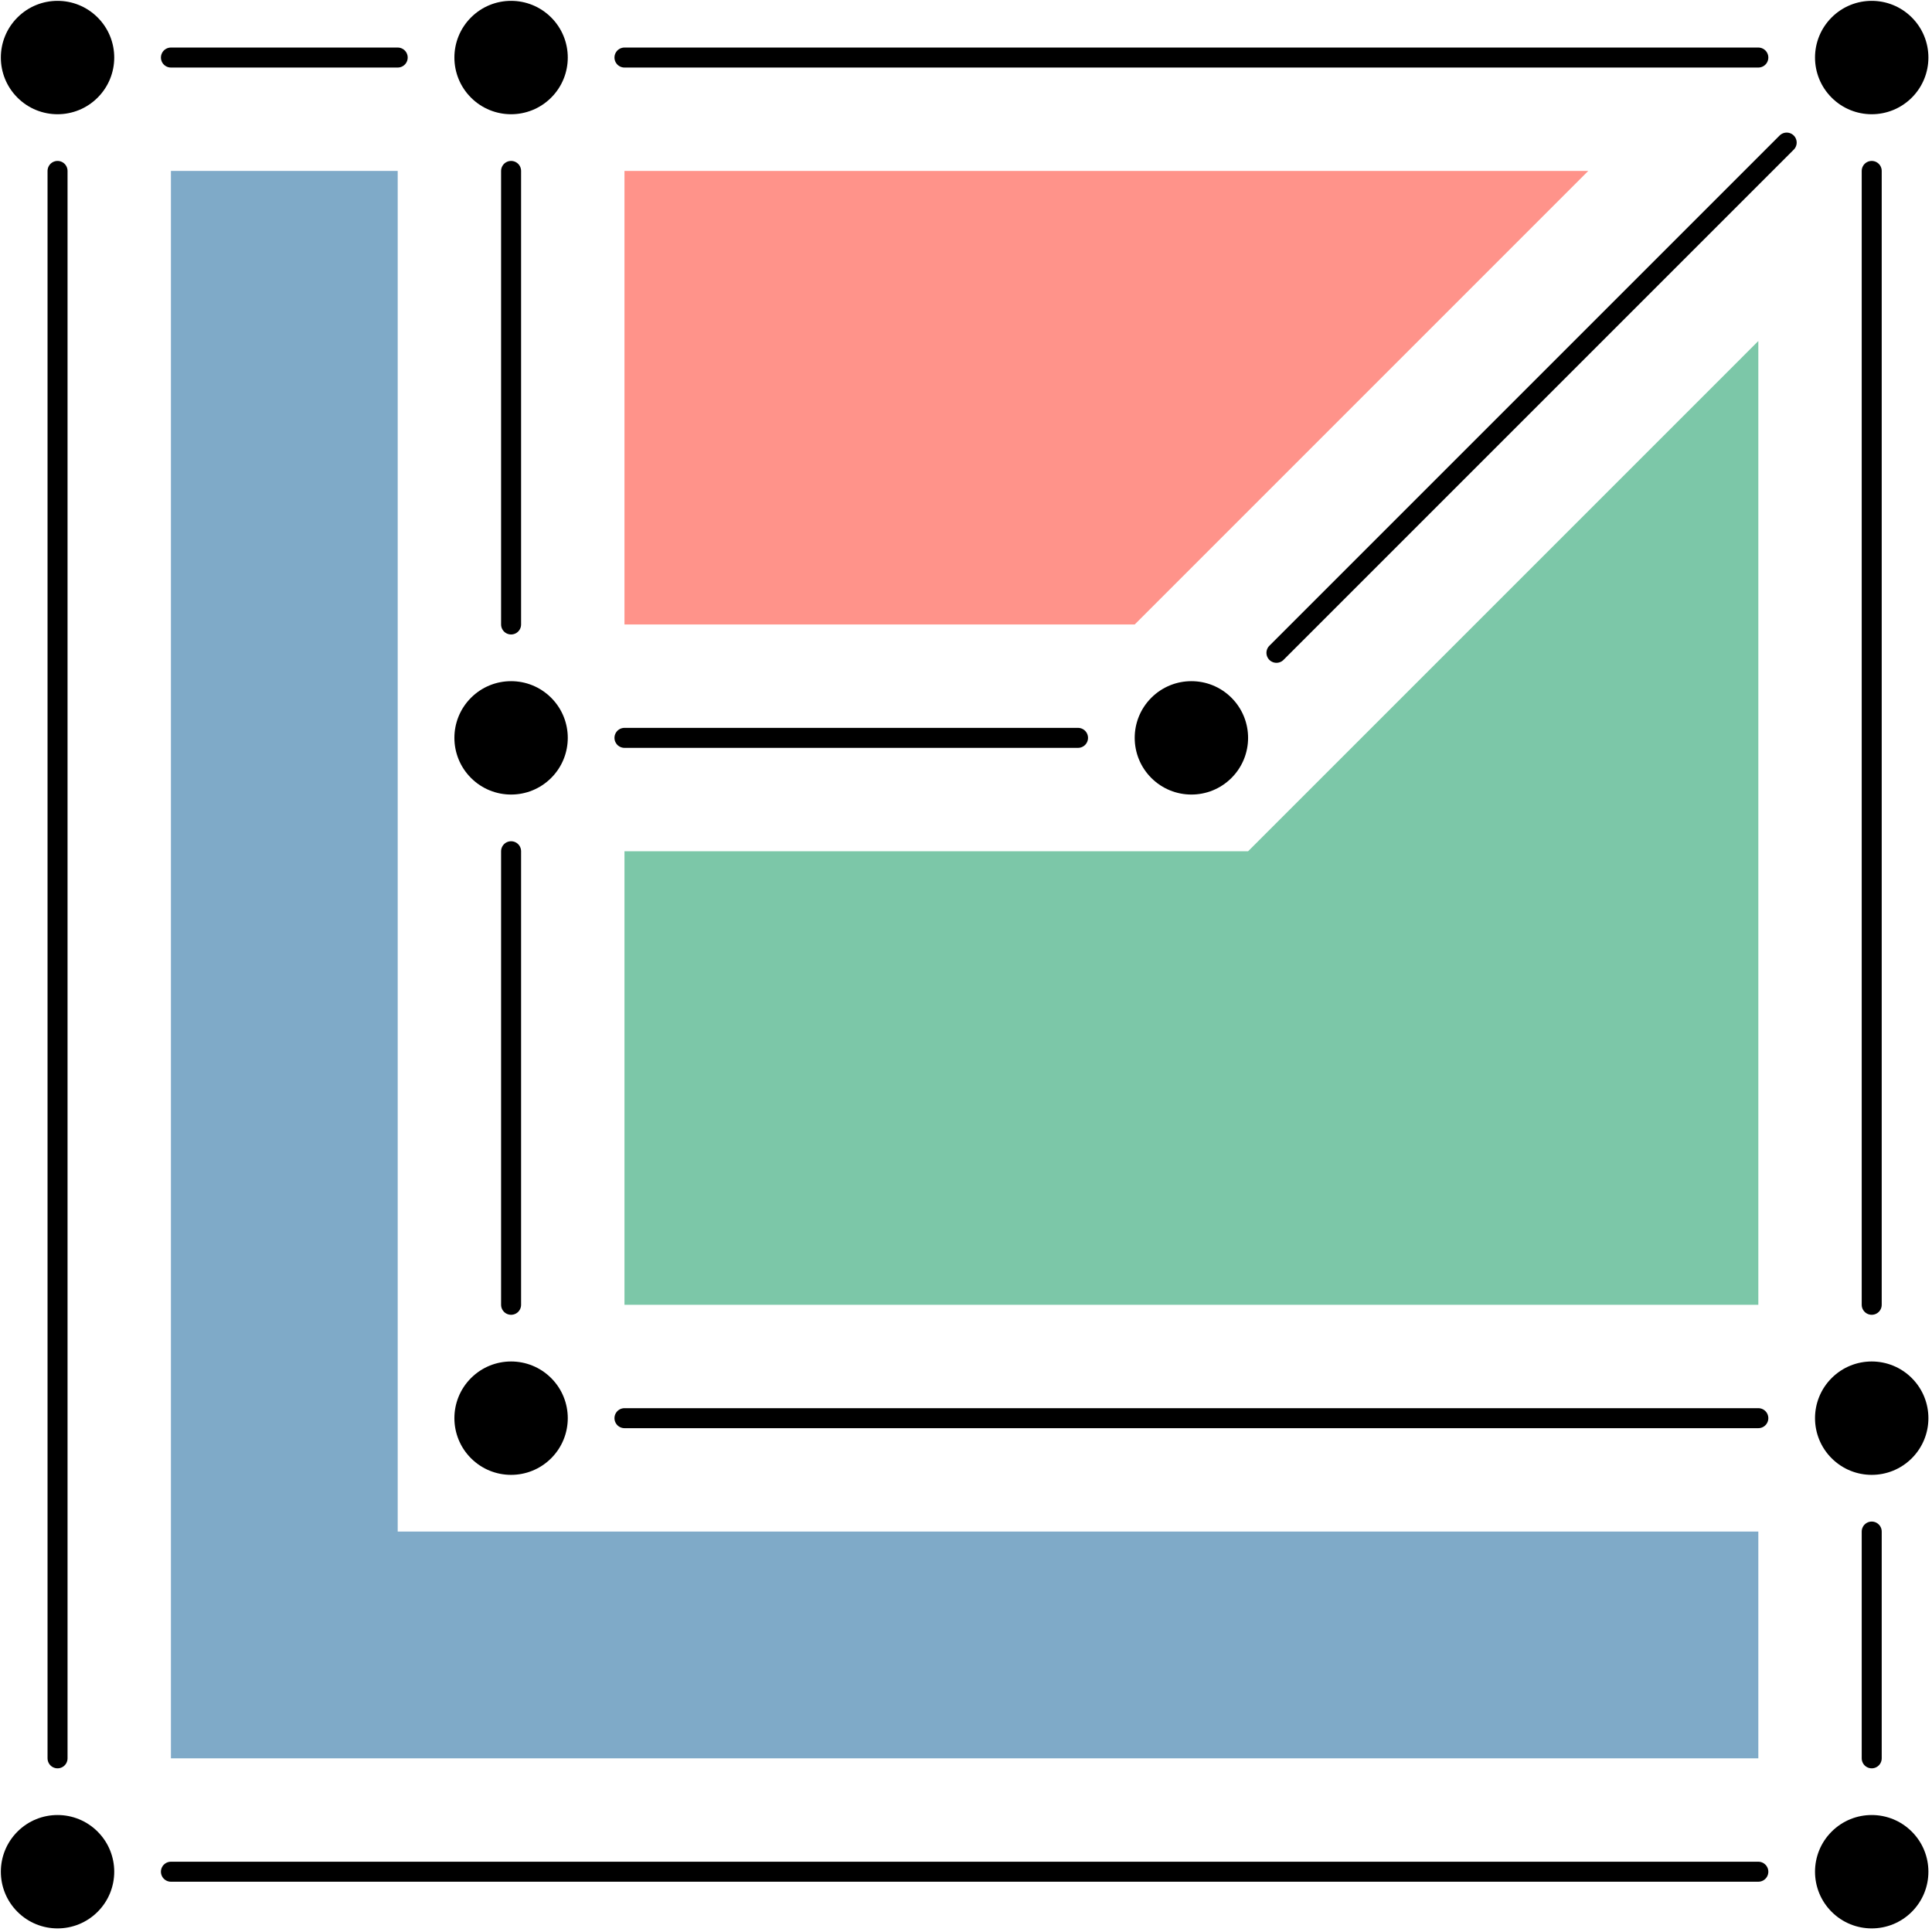 <?xml version="1.0" standalone="no"?>
<!DOCTYPE svg PUBLIC "-//W3C//DTD SVG 1.1//EN" "http://www.w3.org/Graphics/SVG/1.1/DTD/svg11.dtd">
<svg width="100%" height="100%" viewBox="0 0 483 483" version="1.1" xmlns="http://www.w3.org/2000/svg" xmlns:xlink="http://www.w3.org/1999/xlink" xml:space="preserve" style="fill-rule:evenodd;clip-rule:evenodd;stroke-linecap:round;stroke-linejoin:round;stroke-miterlimit:10;">
    <rect x="-99" y="-99" width="2795" height="2349" style="fill:white;fill-rule:nonzero;"/>
    <path d="M477.951,4.364C483.486,9.899 483.486,18.873 477.951,24.408C472.416,29.943 463.442,29.943 457.907,24.408C452.372,18.873 452.372,9.899 457.907,4.364C463.442,-1.171 472.416,-1.171 477.951,4.364" style="fill:black;fill-rule:nonzero;"/>
    <path d="M307.872,174.443C313.407,179.978 313.407,188.952 307.872,194.487C302.337,200.022 293.363,200.022 287.828,194.487C282.293,188.952 282.293,179.978 287.828,174.443C293.363,168.908 302.337,168.908 307.872,174.443" style="fill:black;fill-rule:nonzero;"/>
    <path d="M137.794,344.521C143.329,350.056 143.329,359.03 137.794,364.565C132.259,370.1 123.285,370.1 117.75,364.565C112.215,359.03 112.215,350.056 117.75,344.521C123.285,338.986 132.259,338.986 137.794,344.521" style="fill:black;fill-rule:nonzero;"/>
    <path d="M24.408,457.907C29.943,463.442 29.943,472.416 24.408,477.951C18.873,483.486 9.899,483.486 4.364,477.951C-1.171,472.416 -1.171,463.442 4.364,457.907C9.899,452.372 18.873,452.372 24.408,457.907" style="fill:black;fill-rule:nonzero;"/>
    <path d="M477.951,344.521C483.486,350.056 483.486,359.03 477.951,364.565C472.416,370.1 463.442,370.1 457.907,364.565C452.372,359.03 452.372,350.056 457.907,344.521C463.442,338.986 472.416,338.986 477.951,344.521" style="fill:black;fill-rule:nonzero;"/>
    <path d="M477.951,457.907C483.486,463.442 483.486,472.416 477.951,477.951C472.416,483.486 463.442,483.486 457.907,477.951C452.372,472.416 452.372,463.442 457.907,457.907C463.442,452.372 472.416,452.372 477.951,457.907" style="fill:black;fill-rule:nonzero;"/>
    <path d="M137.794,174.443C143.329,179.978 143.329,188.952 137.794,194.487C132.259,200.022 123.285,200.022 117.75,194.487C112.215,188.952 112.215,179.978 117.75,174.443C123.285,168.908 132.259,168.908 137.794,174.443" style="fill:black;fill-rule:nonzero;"/>
    <path d="M137.794,4.364C143.329,9.899 143.329,18.873 137.794,24.408C132.259,29.943 123.285,29.943 117.75,24.408C112.215,18.873 112.215,9.899 117.75,4.364C123.285,-1.171 132.259,-1.171 137.794,4.364" style="fill:black;fill-rule:nonzero;"/>
    <path d="M24.408,4.364C29.943,9.899 29.943,18.873 24.408,24.408C18.873,29.943 9.899,29.943 4.364,24.408C-1.171,18.873 -1.171,9.899 4.364,4.364C9.899,-1.171 18.873,-1.171 24.408,4.364" style="fill:black;fill-rule:nonzero;"/>
    <path d="M14.386,42.732L14.386,439.583" style="fill:none;stroke-width:5px;stroke:black;"/>
    <path d="M42.732,14.386L99.425,14.386" style="fill:none;stroke-width:5px;stroke:black;"/>
    <path d="M156.118,14.386L439.583,14.386" style="fill:none;stroke-width:5px;stroke:black;"/>
    <path d="M127.772,42.732L127.772,156.118" style="fill:none;stroke-width:5px;stroke:black;"/>
    <path d="M127.772,212.811L127.772,326.197" style="fill:none;stroke-width:5px;stroke:black;"/>
    <path d="M156.118,184.465L269.504,184.465" style="fill:none;stroke-width:5px;stroke:black;"/>
    <path d="M156.118,354.543L439.583,354.543" style="fill:none;stroke-width:5px;stroke:black;"/>
    <path d="M42.732,467.929L439.583,467.929" style="fill:none;stroke-width:5px;stroke:black;"/>
    <path d="M467.929,42.732L467.929,326.197" style="fill:none;stroke-width:5px;stroke:black;"/>
    <path d="M467.929,382.89L467.929,439.583" style="fill:none;stroke-width:5px;stroke:black;"/>
    <path d="M319.11,163.205L446.669,35.646" style="fill:none;stroke-width:5px;stroke:black;"/>
    <path d="M42.732,42.732L42.732,439.583L439.583,439.583L439.583,382.89L99.425,382.89L99.425,42.732L42.732,42.732Z" style="fill:rgb(127,170,200);fill-rule:nonzero;"/>
    <path d="M156.118,326.197L156.118,212.811L312.024,212.811L439.583,85.252L439.583,326.197L156.118,326.197Z" style="fill:rgb(124,199,168);fill-rule:nonzero;"/>
    <path d="M156.118,42.732L397.063,42.732L283.677,156.118L156.118,156.118L156.118,42.732Z" style="fill:rgb(255,147,138);fill-rule:nonzero;"/>
</svg>
